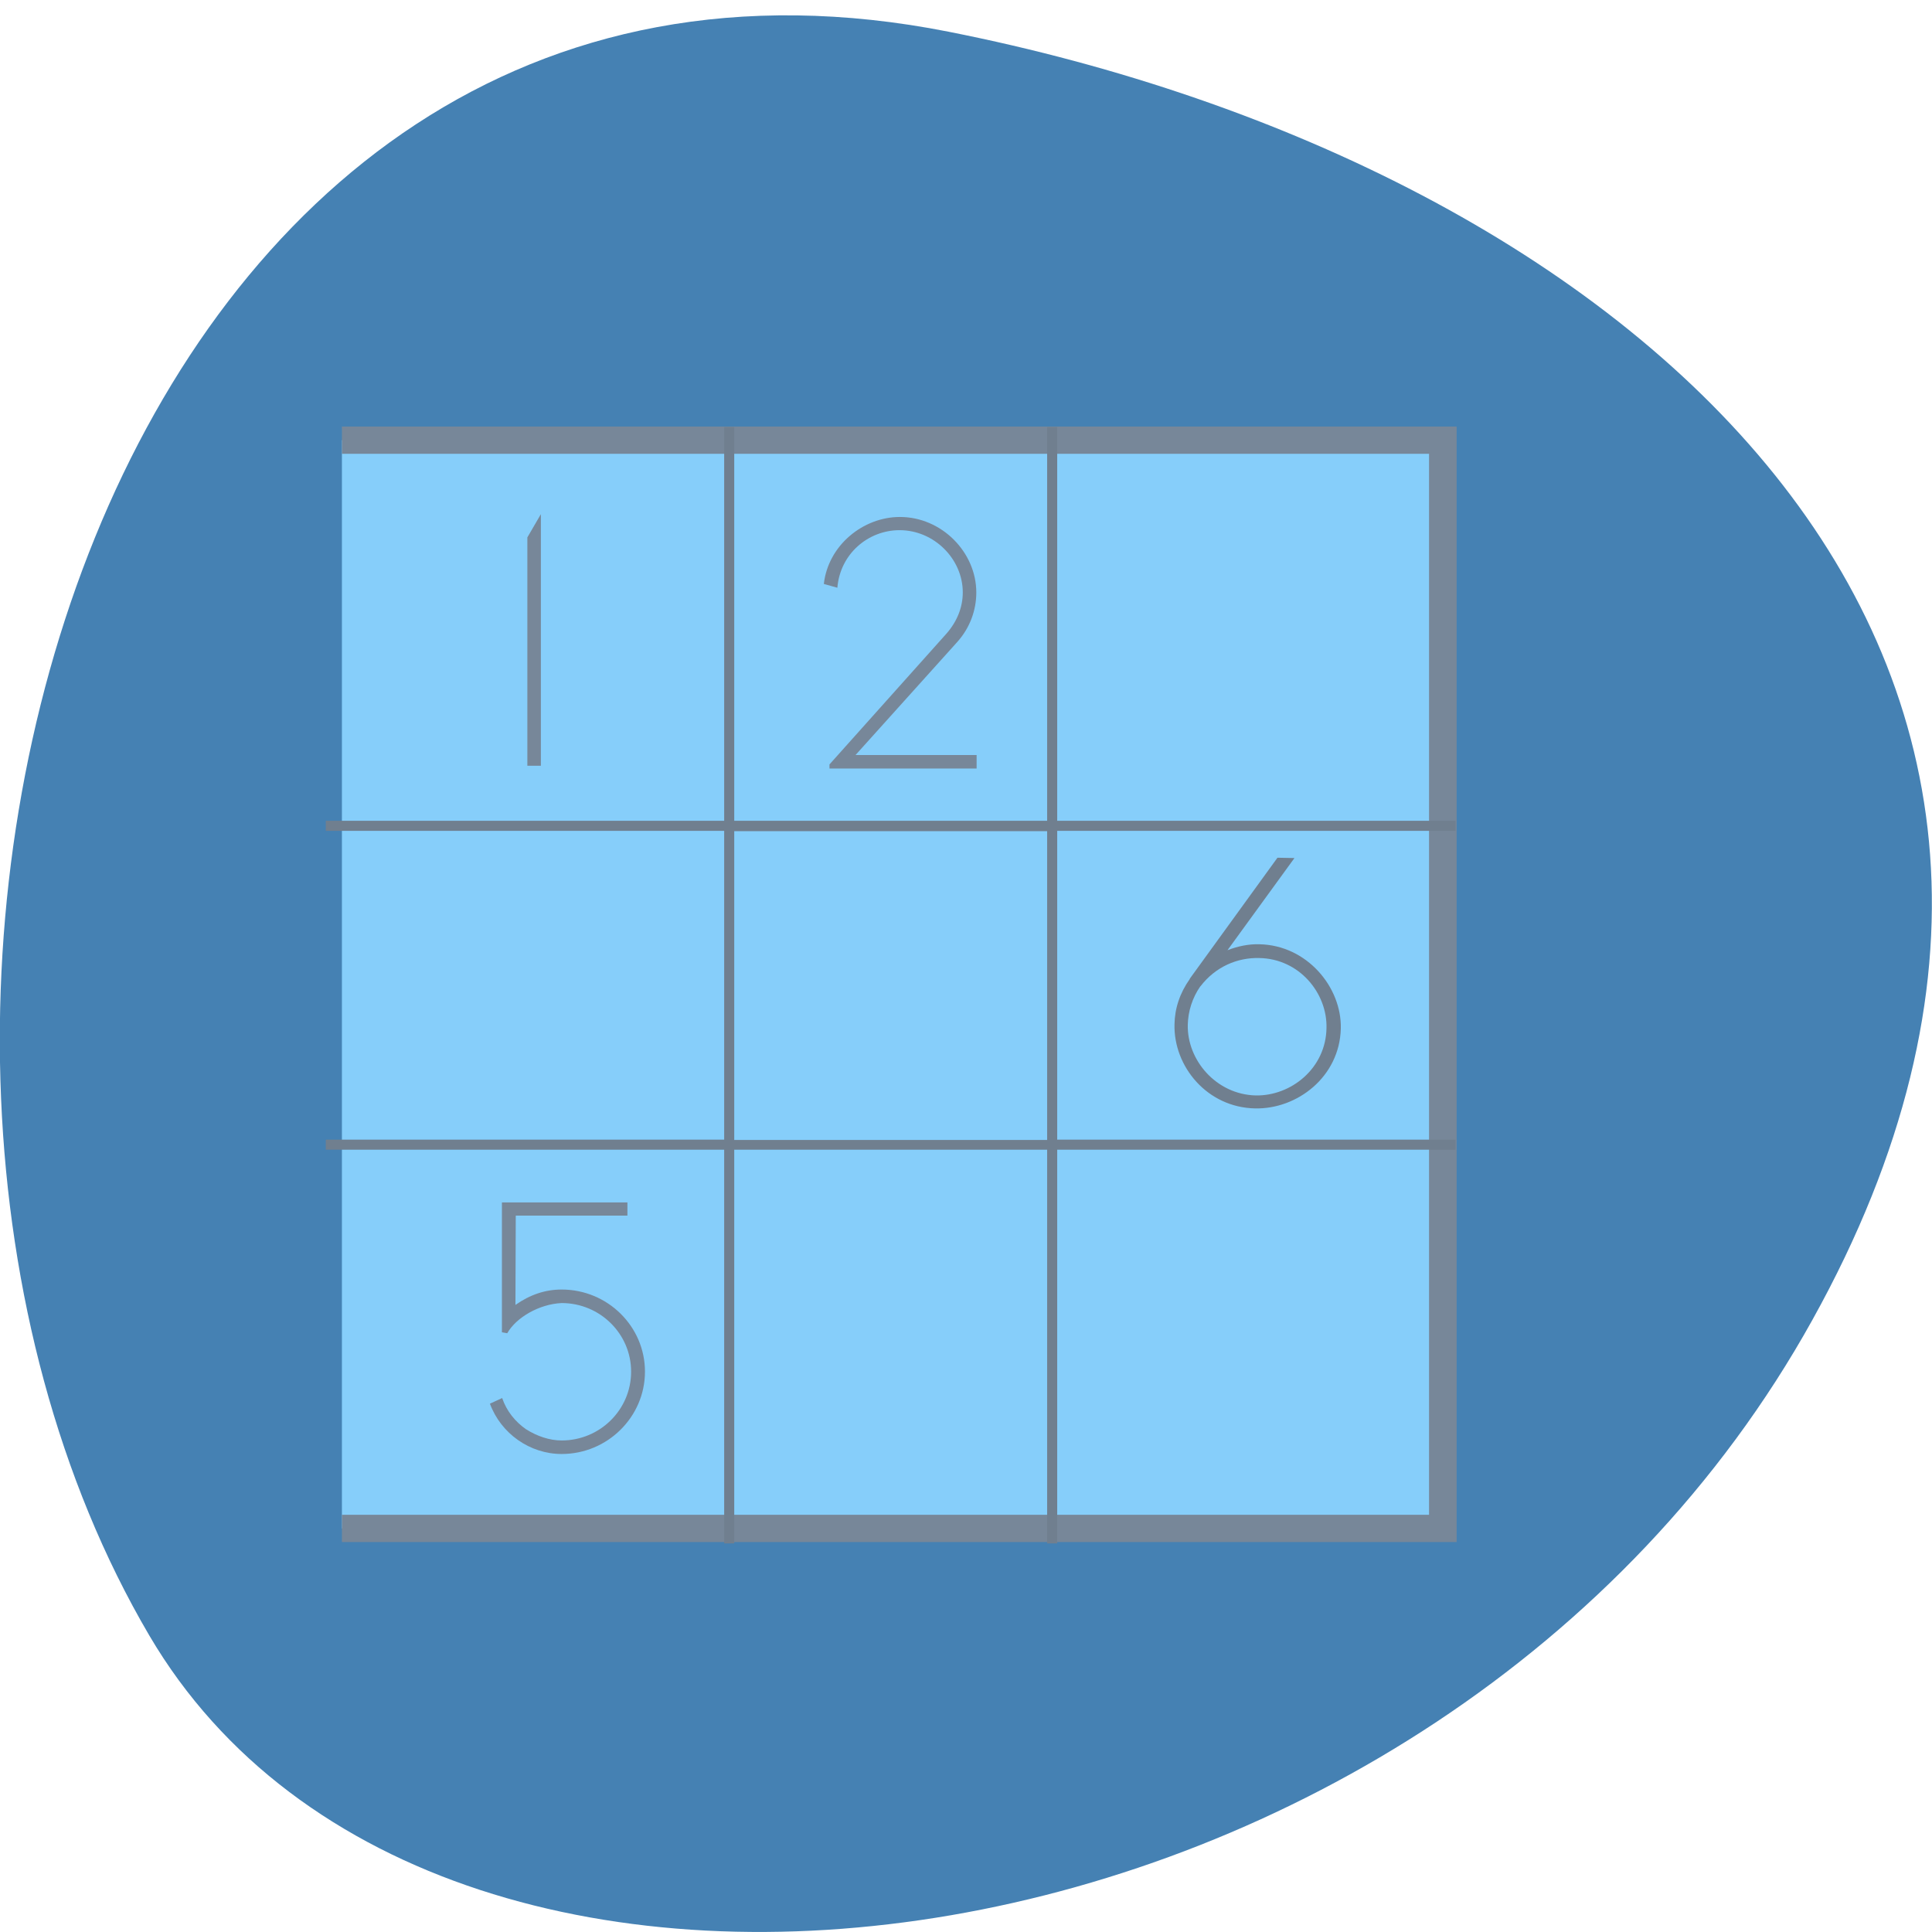 <svg xmlns="http://www.w3.org/2000/svg" viewBox="0 0 24 24"><path d="m 11.789 0.395 c -10.496 -2.078 -14.48 12.18 -9.934 19.922 c 3.625 6.168 16.04 4.406 20.66 -3.922 c 4.629 -8.328 -2.305 -14.332 -10.727 -16" fill="#4581b3"/><path d="m 4.554 -43.512 h 38.963 v 38.959 h -38.963" transform="matrix(0.351 0 0 -0.347 2.649 3.888)" fill="#86cefa" stroke="#778799" stroke-width="0.976"/><g fill="#778799"><path d="m 6.719 9.512 v -3.125 l -0.168 0.289 v 2.836 h 0.168"/><path d="m 10.402 7.301 c 0.035 -0.422 0.383 -0.715 0.773 -0.715 c 0.43 0 0.785 0.359 0.785 0.773 c 0 0.184 -0.07 0.359 -0.199 0.508 l -1.457 1.629 v 0.051 h 1.828 v -0.168 h -1.504 l 1.258 -1.398 c 0.164 -0.18 0.242 -0.402 0.242 -0.621 c 0 -0.5 -0.43 -0.938 -0.949 -0.938 c -0.457 0 -0.891 0.352 -0.945 0.832 l 0.168 0.047"/><path d="m 6.539 17.758 c -0.141 -0.098 -0.246 -0.23 -0.301 -0.391 l -0.152 0.07 c 0.137 0.371 0.496 0.625 0.891 0.625 c 0.57 0 1.035 -0.461 1.035 -1.023 c 0 -0.563 -0.465 -1.02 -1.035 -1.02 c -0.203 0 -0.391 0.063 -0.574 0.191 l 0.004 -1.109 h 1.387 v -0.164 h -1.559 v 1.613 l 0.066 0.012 c 0.113 -0.199 0.402 -0.363 0.676 -0.375 c 0.477 0 0.863 0.383 0.863 0.852 c 0 0.473 -0.387 0.855 -0.863 0.855 c -0.152 0 -0.309 -0.055 -0.438 -0.137"/></g><g fill="#707f8f"><path d="m 14.781 12.16 c -0.125 0.176 -0.188 0.367 -0.191 0.566 c -0.012 0.523 0.406 1.031 1 1.043 c 0.523 0.012 1.051 -0.391 1.066 -0.992 c 0.012 -0.516 -0.422 -1.035 -1.01 -1.047 c -0.133 -0.004 -0.266 0.023 -0.398 0.074 l 0.832 -1.145 l -0.211 -0.004 l -1.09 1.504 m 0.133 0.094 c 0.188 -0.246 0.461 -0.359 0.73 -0.352 c 0.5 0.008 0.848 0.438 0.836 0.871 c -0.008 0.5 -0.441 0.844 -0.879 0.836 c -0.492 -0.012 -0.855 -0.441 -0.844 -0.879 c 0.004 -0.164 0.055 -0.332 0.156 -0.477"/><path d="m 8.996 5.305 v 4.891 h -4.949 v 0.125 h 4.949 v 3.836 h -4.949 v 0.125 h 4.949 v 4.891 h 0.125 v -4.891 h 3.887 v 4.891 h 0.125 v -4.891 h 4.949 v -0.125 h -4.949 v -3.836 h 4.949 v -0.125 h -4.949 v -4.891 h -0.125 v 4.891 h -3.887 v -4.891 m 0 5.02 h 3.887 v 3.836 h -3.887"/></g></svg>